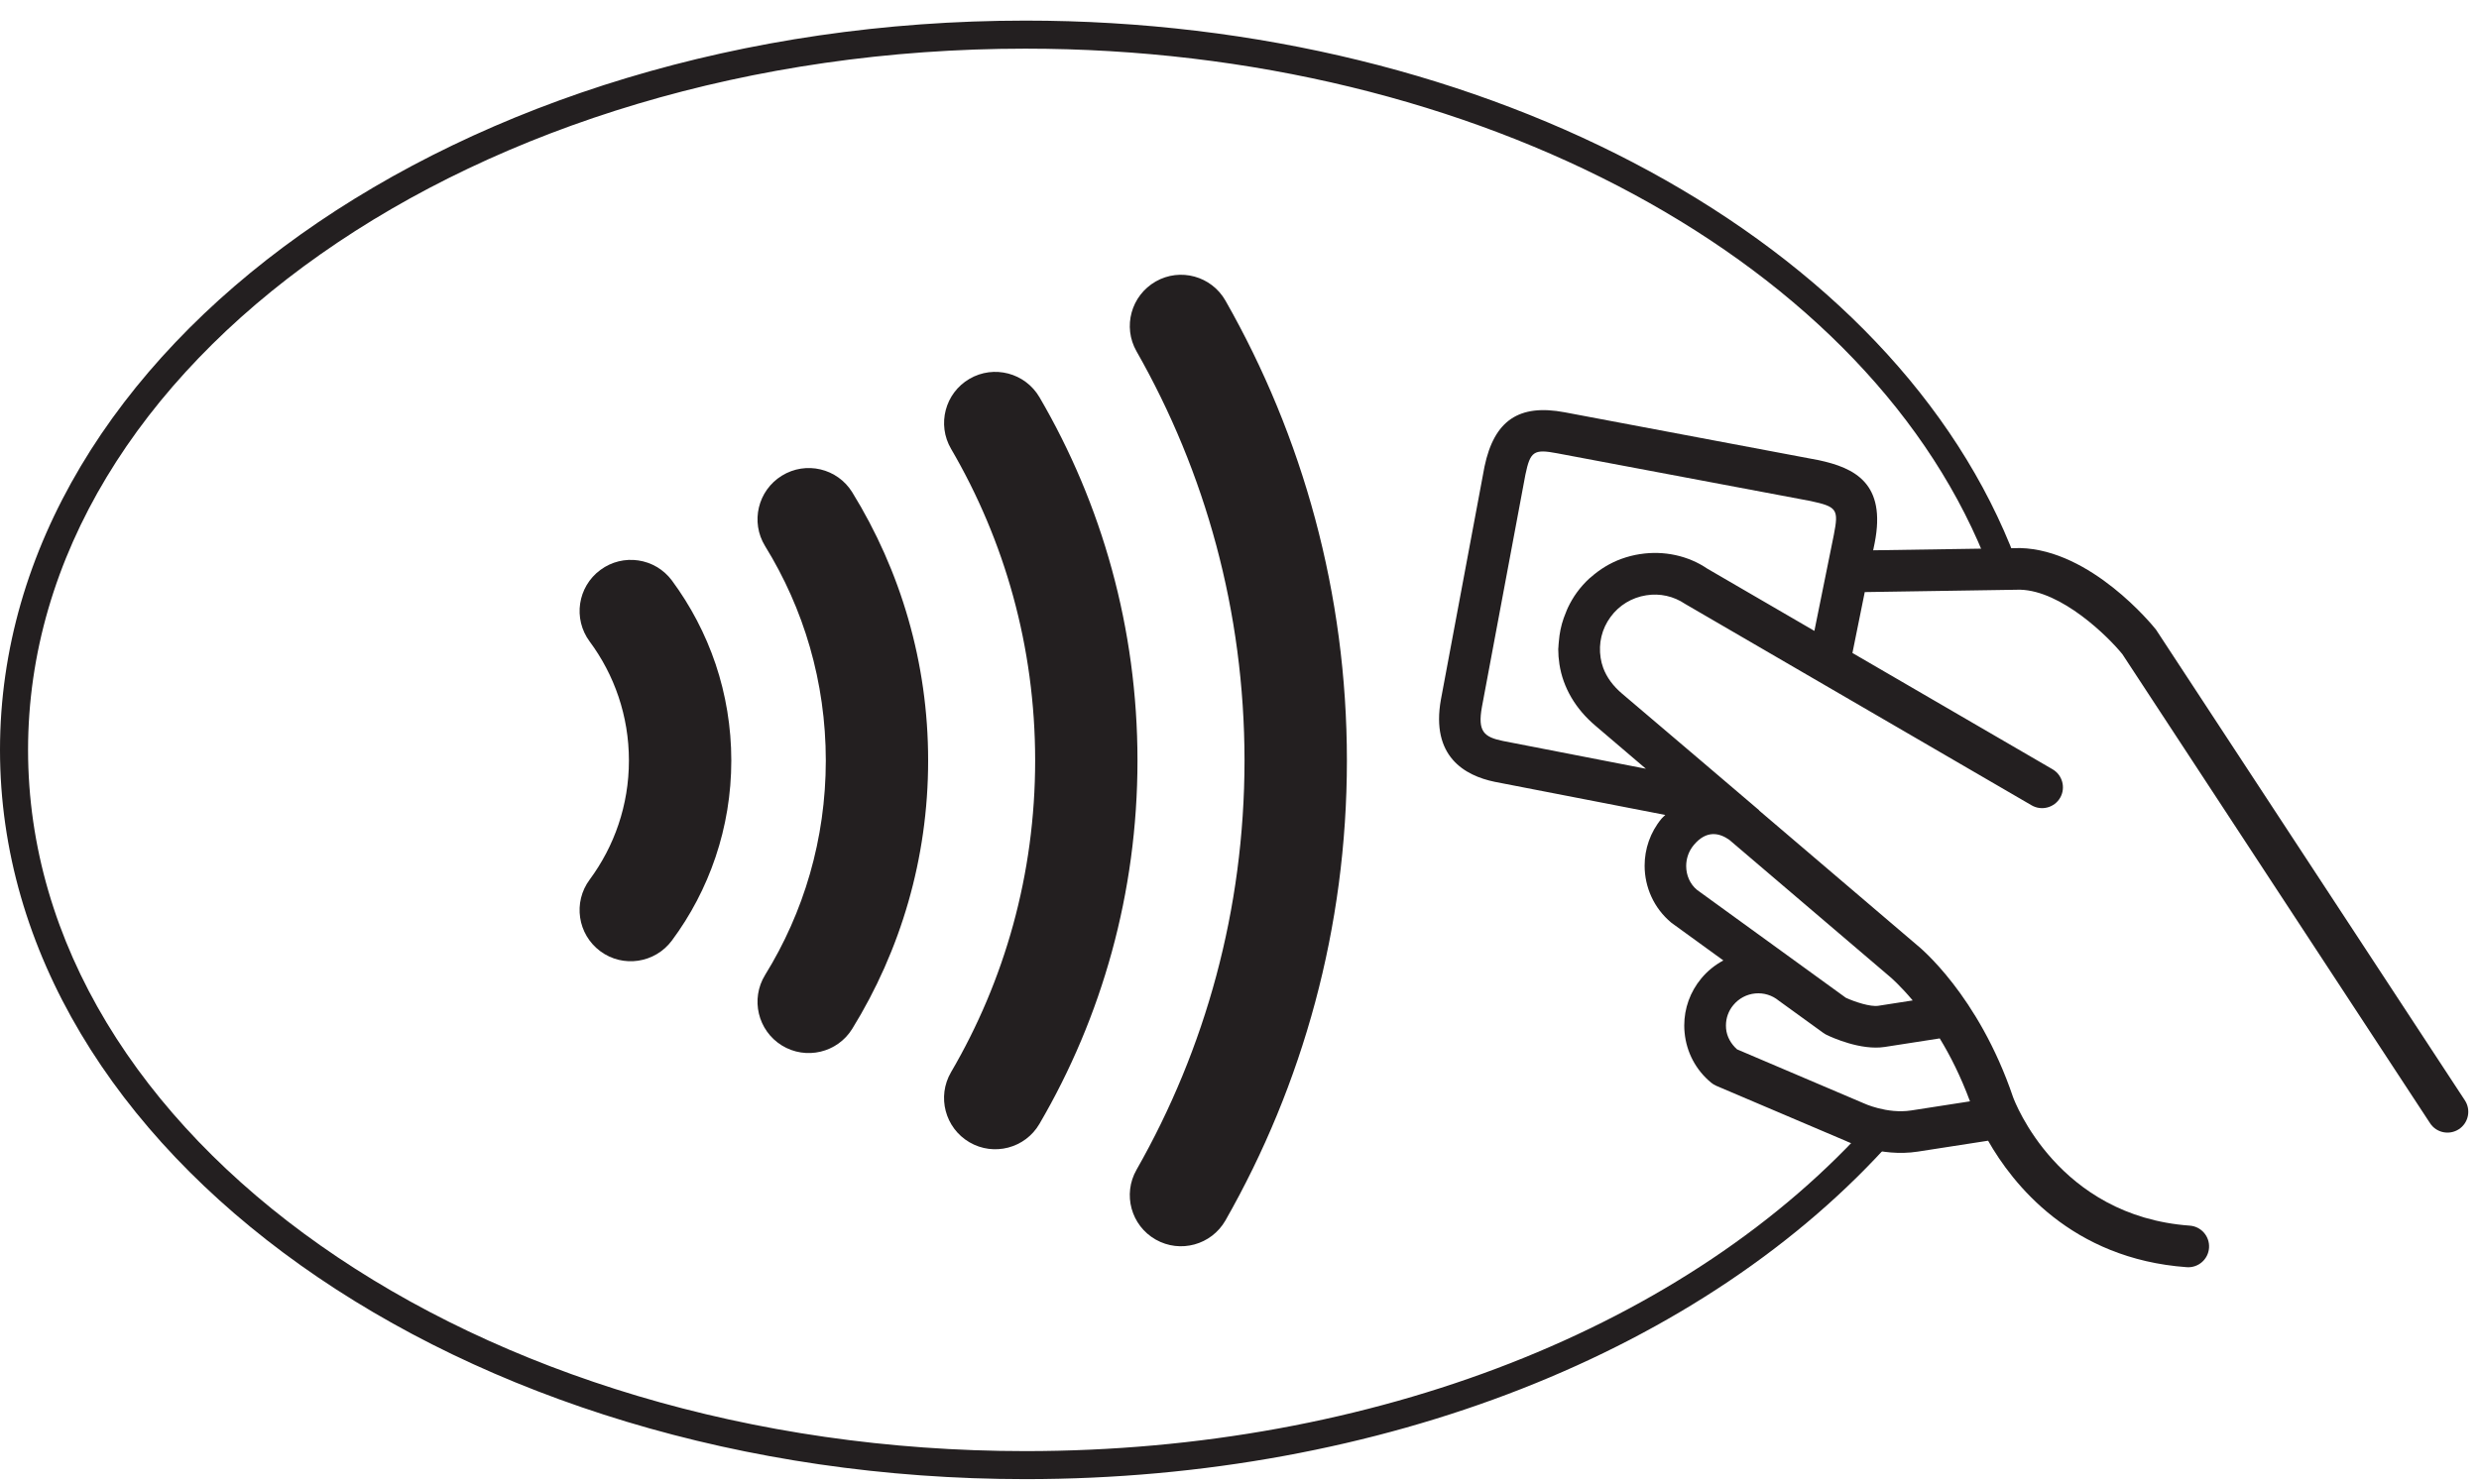 <?xml version="1.0" ?><!DOCTYPE svg  PUBLIC '-//W3C//DTD SVG 1.1//EN'  'http://www.w3.org/Graphics/SVG/1.1/DTD/svg11.dtd'><svg height="100%" style="fill-rule:evenodd;clip-rule:evenodd;stroke-linejoin:round;stroke-miterlimit:1.414;" version="1.1" viewBox="0 0 384 230" width="100%" xml:space="preserve" xmlns="http://www.w3.org/2000/svg" xmlns:xlink="http://www.w3.org/1999/xlink"><g transform="matrix(4.167,0,0,4.167,0,0)"><path d="M21.92,23.854C22.379,24.474 22.744,25.165 22.993,25.908C23.243,26.652 23.379,27.446 23.379,28.28C23.379,29.113 23.243,29.908 22.993,30.651C22.744,31.395 22.378,32.087 21.92,32.708C21.294,33.55 21.469,34.742 22.315,35.37C23.158,35.995 24.347,35.816 24.975,34.975C25.67,34.041 26.221,32.992 26.6,31.866C26.98,30.739 27.185,29.529 27.185,28.28C27.185,27.031 26.98,25.823 26.602,24.696C26.221,23.567 25.67,22.523 24.977,21.585C24.351,20.744 23.16,20.567 22.316,21.194C21.471,21.82 21.294,23.009 21.92,23.854Z" style="fill:rgb(35,31,32);fill-rule:nonzero;"/><path d="M28.44,20.304C29.875,22.629 30.696,25.348 30.698,28.28C30.696,31.212 29.875,33.933 28.44,36.255C27.892,37.15 28.17,38.321 29.064,38.874C29.959,39.424 31.131,39.147 31.682,38.253C33.47,35.356 34.504,31.928 34.502,28.28C34.504,24.631 33.47,21.206 31.682,18.307C31.131,17.413 29.959,17.135 29.064,17.688C28.17,18.24 27.892,19.411 28.44,20.304Z" style="fill:rgb(35,31,32);fill-rule:nonzero;"/><path d="M35.355,16.691C37.343,20.094 38.48,24.046 38.48,28.28C38.48,32.513 37.343,36.465 35.353,39.868C34.822,40.778 35.131,41.942 36.036,42.473C36.944,43.004 38.109,42.698 38.639,41.791C40.958,37.825 42.284,33.2 42.284,28.28C42.284,23.362 40.958,18.737 38.641,14.771C38.109,13.864 36.946,13.558 36.038,14.087C35.131,14.616 34.823,15.783 35.355,16.691Z" style="fill:rgb(35,31,32);fill-rule:nonzero;"/><path d="M42.248,13.063C44.804,17.553 46.26,22.739 46.263,28.28C46.26,33.823 44.804,39.008 42.248,43.497C41.727,44.412 42.047,45.573 42.961,46.092C43.874,46.611 45.032,46.292 45.554,45.381C48.426,40.338 50.069,34.493 50.069,28.28C50.069,22.066 48.426,16.223 45.554,11.178C45.034,10.266 43.874,9.946 42.961,10.467C42.049,10.989 41.727,12.15 42.248,13.063Z" style="fill:rgb(35,31,32);fill-rule:nonzero;"/><path d="M0,27.884C0,42.837 17.1,55 38.12,55C51.309,55 63.379,50.26 70.405,42.321L69.624,41.629C62.793,49.349 51.015,53.958 38.12,53.958C17.675,53.958 1.043,42.261 1.043,27.884C1.043,13.506 17.675,1.809 38.12,1.809C54.919,1.809 69.658,9.78 73.962,21.193L74.939,20.826C70.484,9.015 55.343,0.766 38.12,0.766C17.1,0.766 0,12.931 0,27.884Z" style="fill:rgb(35,31,32);fill-rule:nonzero;"/><path d="M63.465,21.144C62.762,20.666 61.859,20.464 60.966,20.604C60.964,20.605 60.962,20.604 60.96,20.604C60.722,20.641 60.493,20.701 60.272,20.781C59.852,20.934 59.469,21.169 59.135,21.466C59.12,21.48 59.101,21.49 59.087,21.504C58.914,21.663 58.756,21.839 58.615,22.033C58.486,22.21 58.379,22.398 58.286,22.591C58.256,22.651 58.235,22.713 58.209,22.775C58.151,22.913 58.101,23.053 58.061,23.197C58.042,23.268 58.024,23.339 58.009,23.413C57.979,23.557 57.96,23.704 57.948,23.852C57.942,23.921 57.933,23.987 57.932,24.055C57.931,24.083 57.925,24.109 57.925,24.136C57.925,24.323 57.94,24.511 57.969,24.7C58.104,25.571 58.569,26.363 59.313,26.99C59.313,26.99 60.071,27.636 61.183,28.585L55.87,27.552C55.155,27.406 54.926,27.193 55.087,26.293L56.704,17.651C56.885,16.782 57.018,16.691 57.88,16.854L67.301,18.629C68.29,18.842 68.356,18.936 68.17,19.885L67.447,23.459L63.465,21.144ZM71.102,37.2L69.824,37.399C69.529,37.445 68.948,37.254 68.615,37.1C68.468,36.994 63.083,33.089 63.083,33.089C62.82,32.872 62.681,32.541 62.681,32.203C62.681,31.931 62.77,31.656 62.958,31.428C63.441,30.844 63.931,30.978 64.286,31.23C67.184,33.701 70.272,36.334 70.272,36.334C70.287,36.346 70.631,36.641 71.102,37.2ZM71.053,41.29C70.143,41.432 69.273,41.022 69.264,41.017C69.233,41.004 65.355,39.352 64.572,39.019C64.347,38.817 64.192,38.551 64.164,38.249C64.161,38.211 64.159,38.172 64.159,38.134C64.159,37.856 64.253,37.589 64.433,37.374C64.639,37.125 64.929,36.97 65.25,36.94C65.568,36.911 65.879,37.007 66.127,37.212C66.168,37.244 67.782,38.41 67.782,38.41C67.818,38.436 67.858,38.459 67.899,38.48C68.104,38.579 69.175,39.066 70.06,38.93L72.106,38.612C72.497,39.251 72.888,40.028 73.231,40.952L71.053,41.29ZM91.628,40.916L80.146,23.413C80.005,23.232 77.726,20.446 75.099,20.379C75.075,20.379 71.29,20.437 69.632,20.462L69.688,20.188C70.125,17.97 68.946,17.399 67.608,17.111C67.588,17.107 58.168,15.331 58.168,15.331C56.464,15.01 55.545,15.632 55.184,17.349C55.18,17.366 53.563,26.014 53.563,26.014C53.186,28.126 54.445,28.841 55.567,29.072C55.573,29.073 59.681,29.872 61.905,30.303C61.859,30.351 61.808,30.388 61.764,30.441C61.342,30.952 61.136,31.572 61.136,32.189C61.136,32.982 61.476,33.769 62.133,34.313C62.149,34.325 63.016,34.955 64.063,35.713C63.752,35.88 63.471,36.105 63.24,36.385C62.829,36.881 62.609,37.494 62.609,38.131C62.609,38.218 62.613,38.306 62.622,38.395C62.691,39.128 63.042,39.79 63.609,40.258C63.667,40.305 63.73,40.344 63.798,40.374L68.623,42.427C68.637,42.435 69.889,43.04 71.293,42.821C71.294,42.821 73.035,42.55 73.904,42.416C74.813,44.016 76.996,46.809 81.289,47.119C81.715,47.15 82.087,46.829 82.117,46.402C82.148,45.975 81.827,45.604 81.4,45.574C76.508,45.22 74.896,40.972 74.831,40.792C73.542,36.995 71.351,35.213 71.258,35.139C71.268,35.148 68.268,32.588 65.405,30.148C65.396,30.139 65.391,30.127 65.381,30.118L63.218,28.275L60.577,26.03C60.405,25.883 60.309,25.802 60.309,25.802C59.965,25.513 59.726,25.187 59.595,24.83C59.551,24.711 59.52,24.587 59.501,24.462C59.416,23.922 59.545,23.384 59.866,22.946C60.186,22.506 60.66,22.218 61.198,22.135C61.706,22.054 62.216,22.168 62.641,22.456C62.686,22.484 75.522,29.945 75.522,29.945C75.892,30.16 76.367,30.034 76.582,29.665C76.796,29.295 76.67,28.82 76.301,28.605L68.861,24.28L69.319,22.016L75.091,21.927C76.643,21.967 78.366,23.671 78.896,24.325C78.897,24.333 90.333,41.765 90.333,41.765C90.567,42.123 91.047,42.222 91.405,41.988C91.762,41.754 91.862,41.273 91.628,40.916Z" style="fill:rgb(35,31,32);fill-rule:nonzero;"/></g></svg>